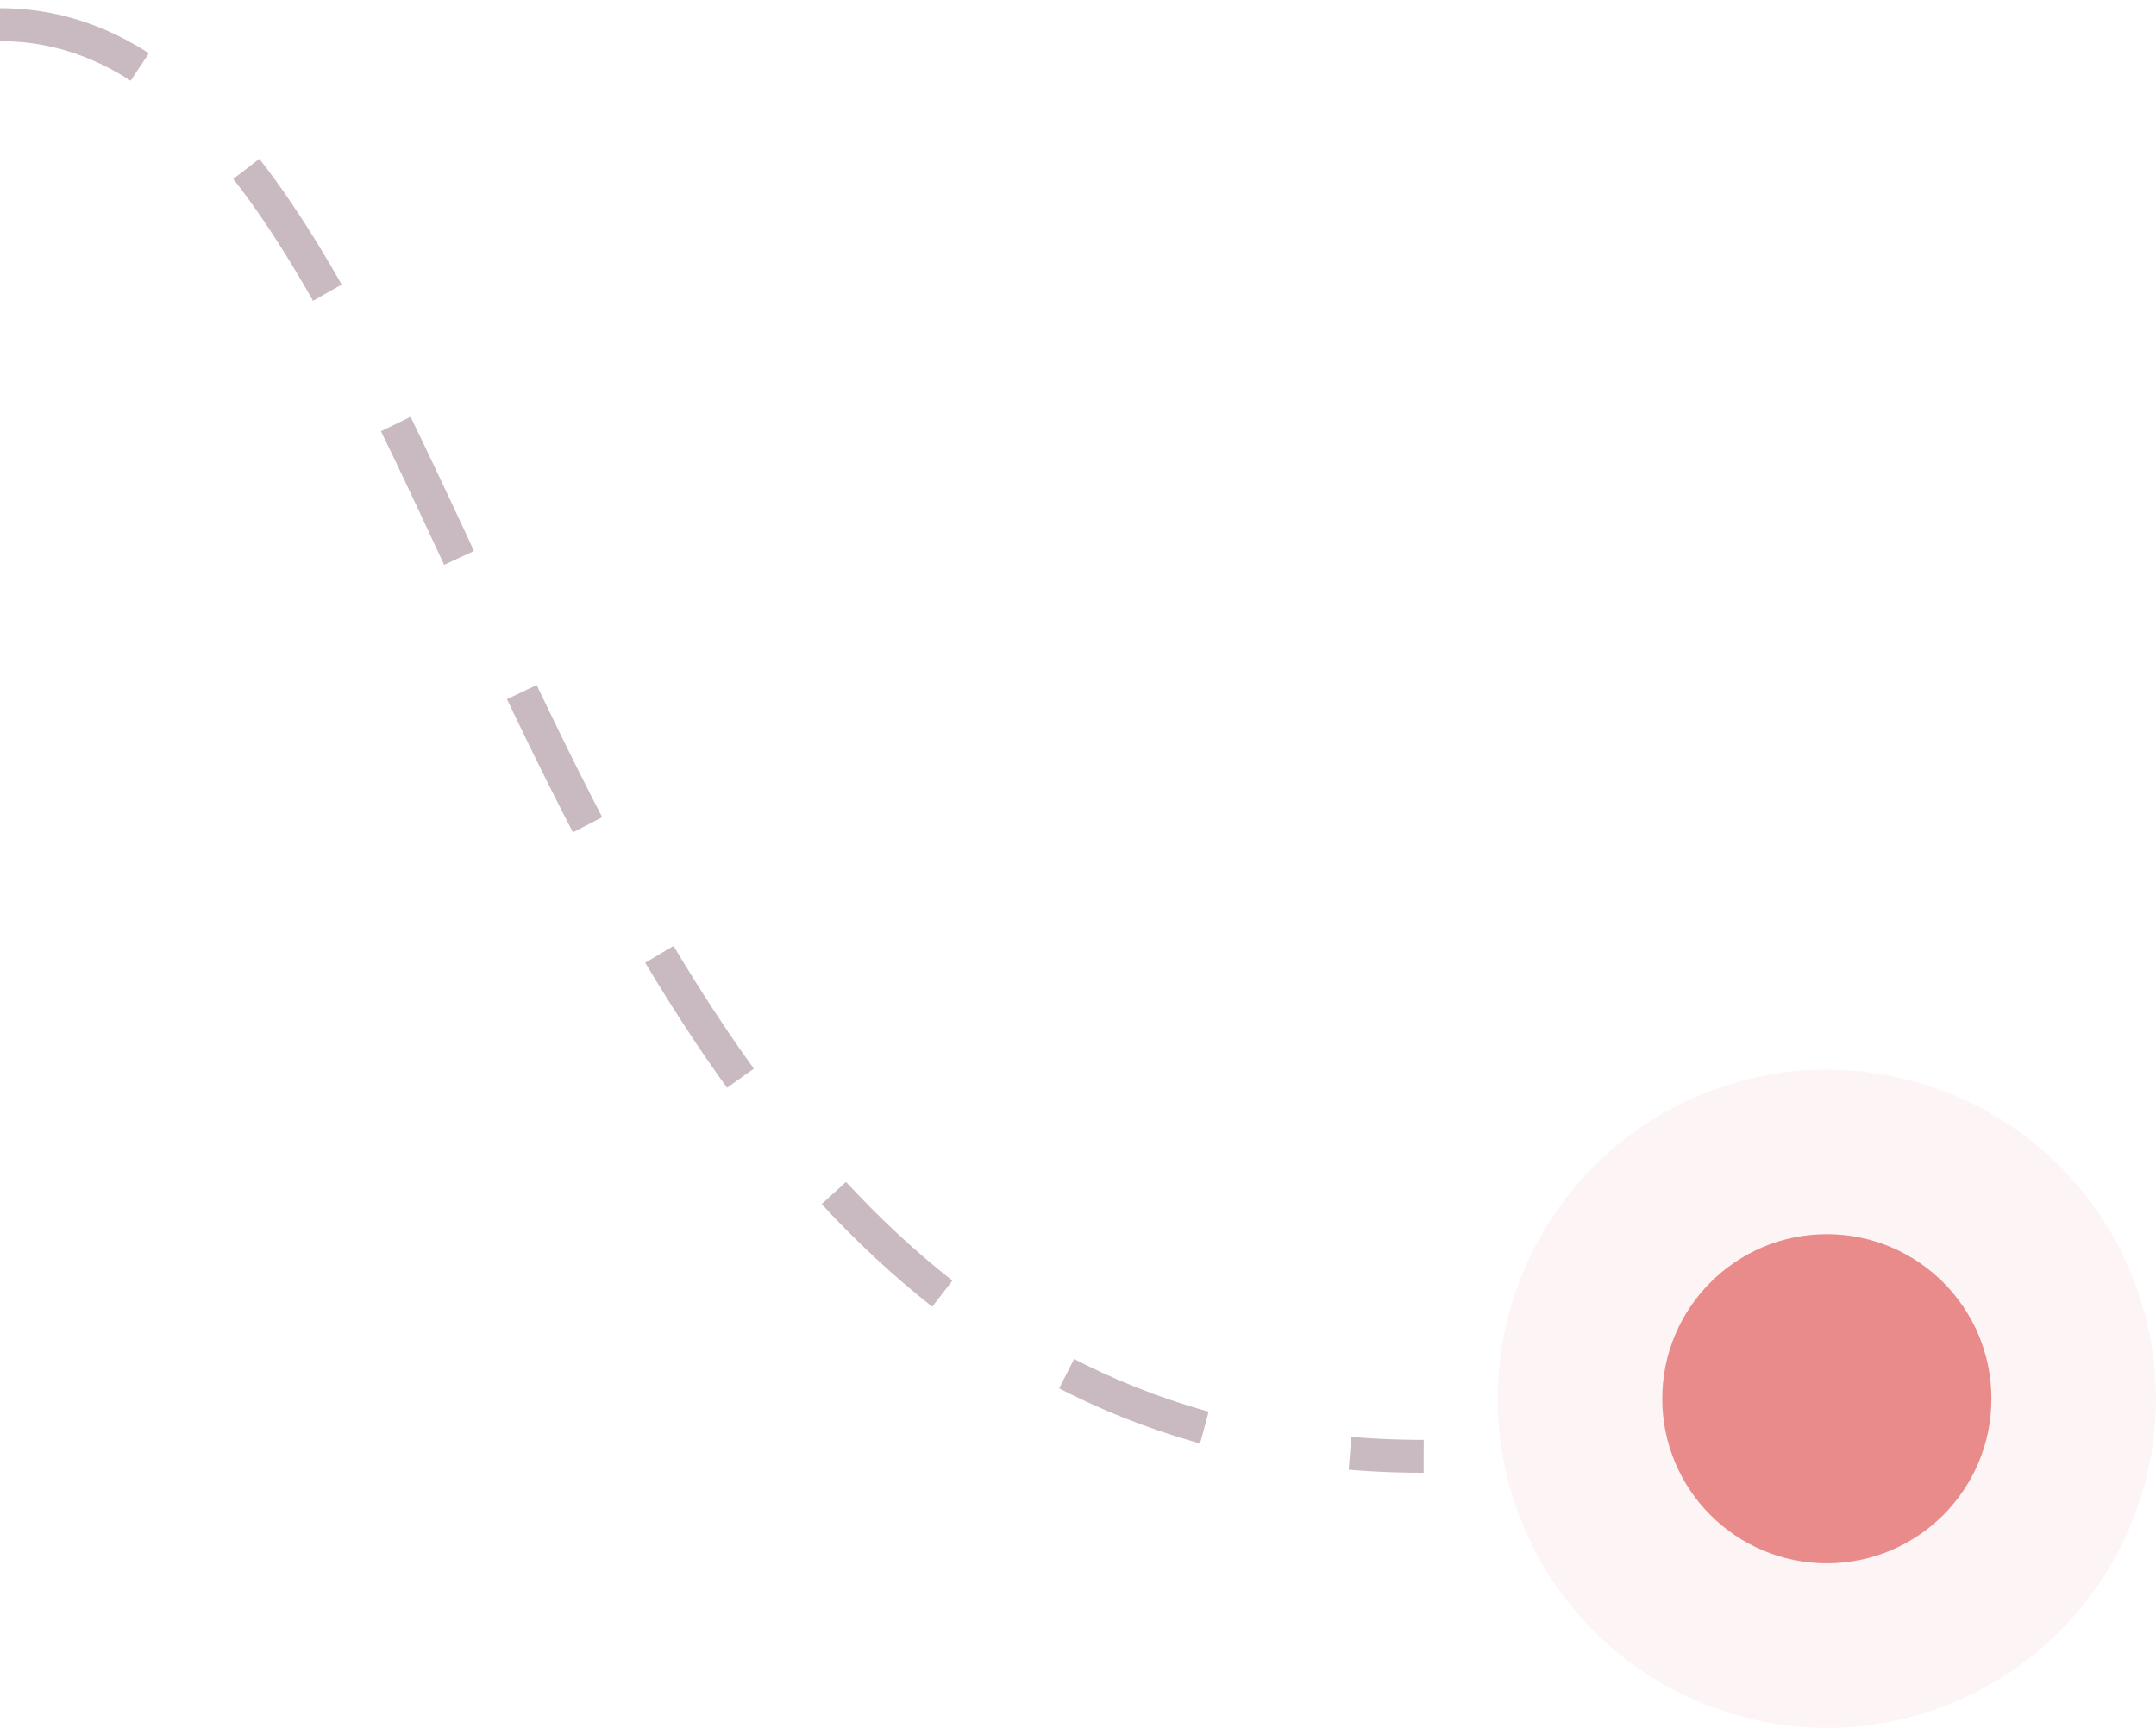<svg width="131" height="105" viewBox="0 0 131 105" fill="none" xmlns="http://www.w3.org/2000/svg">
<path d="M0 1.5C30.5 1.5 29 88.5 86.5 88.5" stroke="#C9B9C0" stroke-width="2" stroke-dasharray="9 9"/>
<circle opacity="0.3" cx="111" cy="85" r="20" fill="#F8DCDC"/>
<circle cx="111" cy="85" r="10" fill="#E88B8A"/>
</svg>

